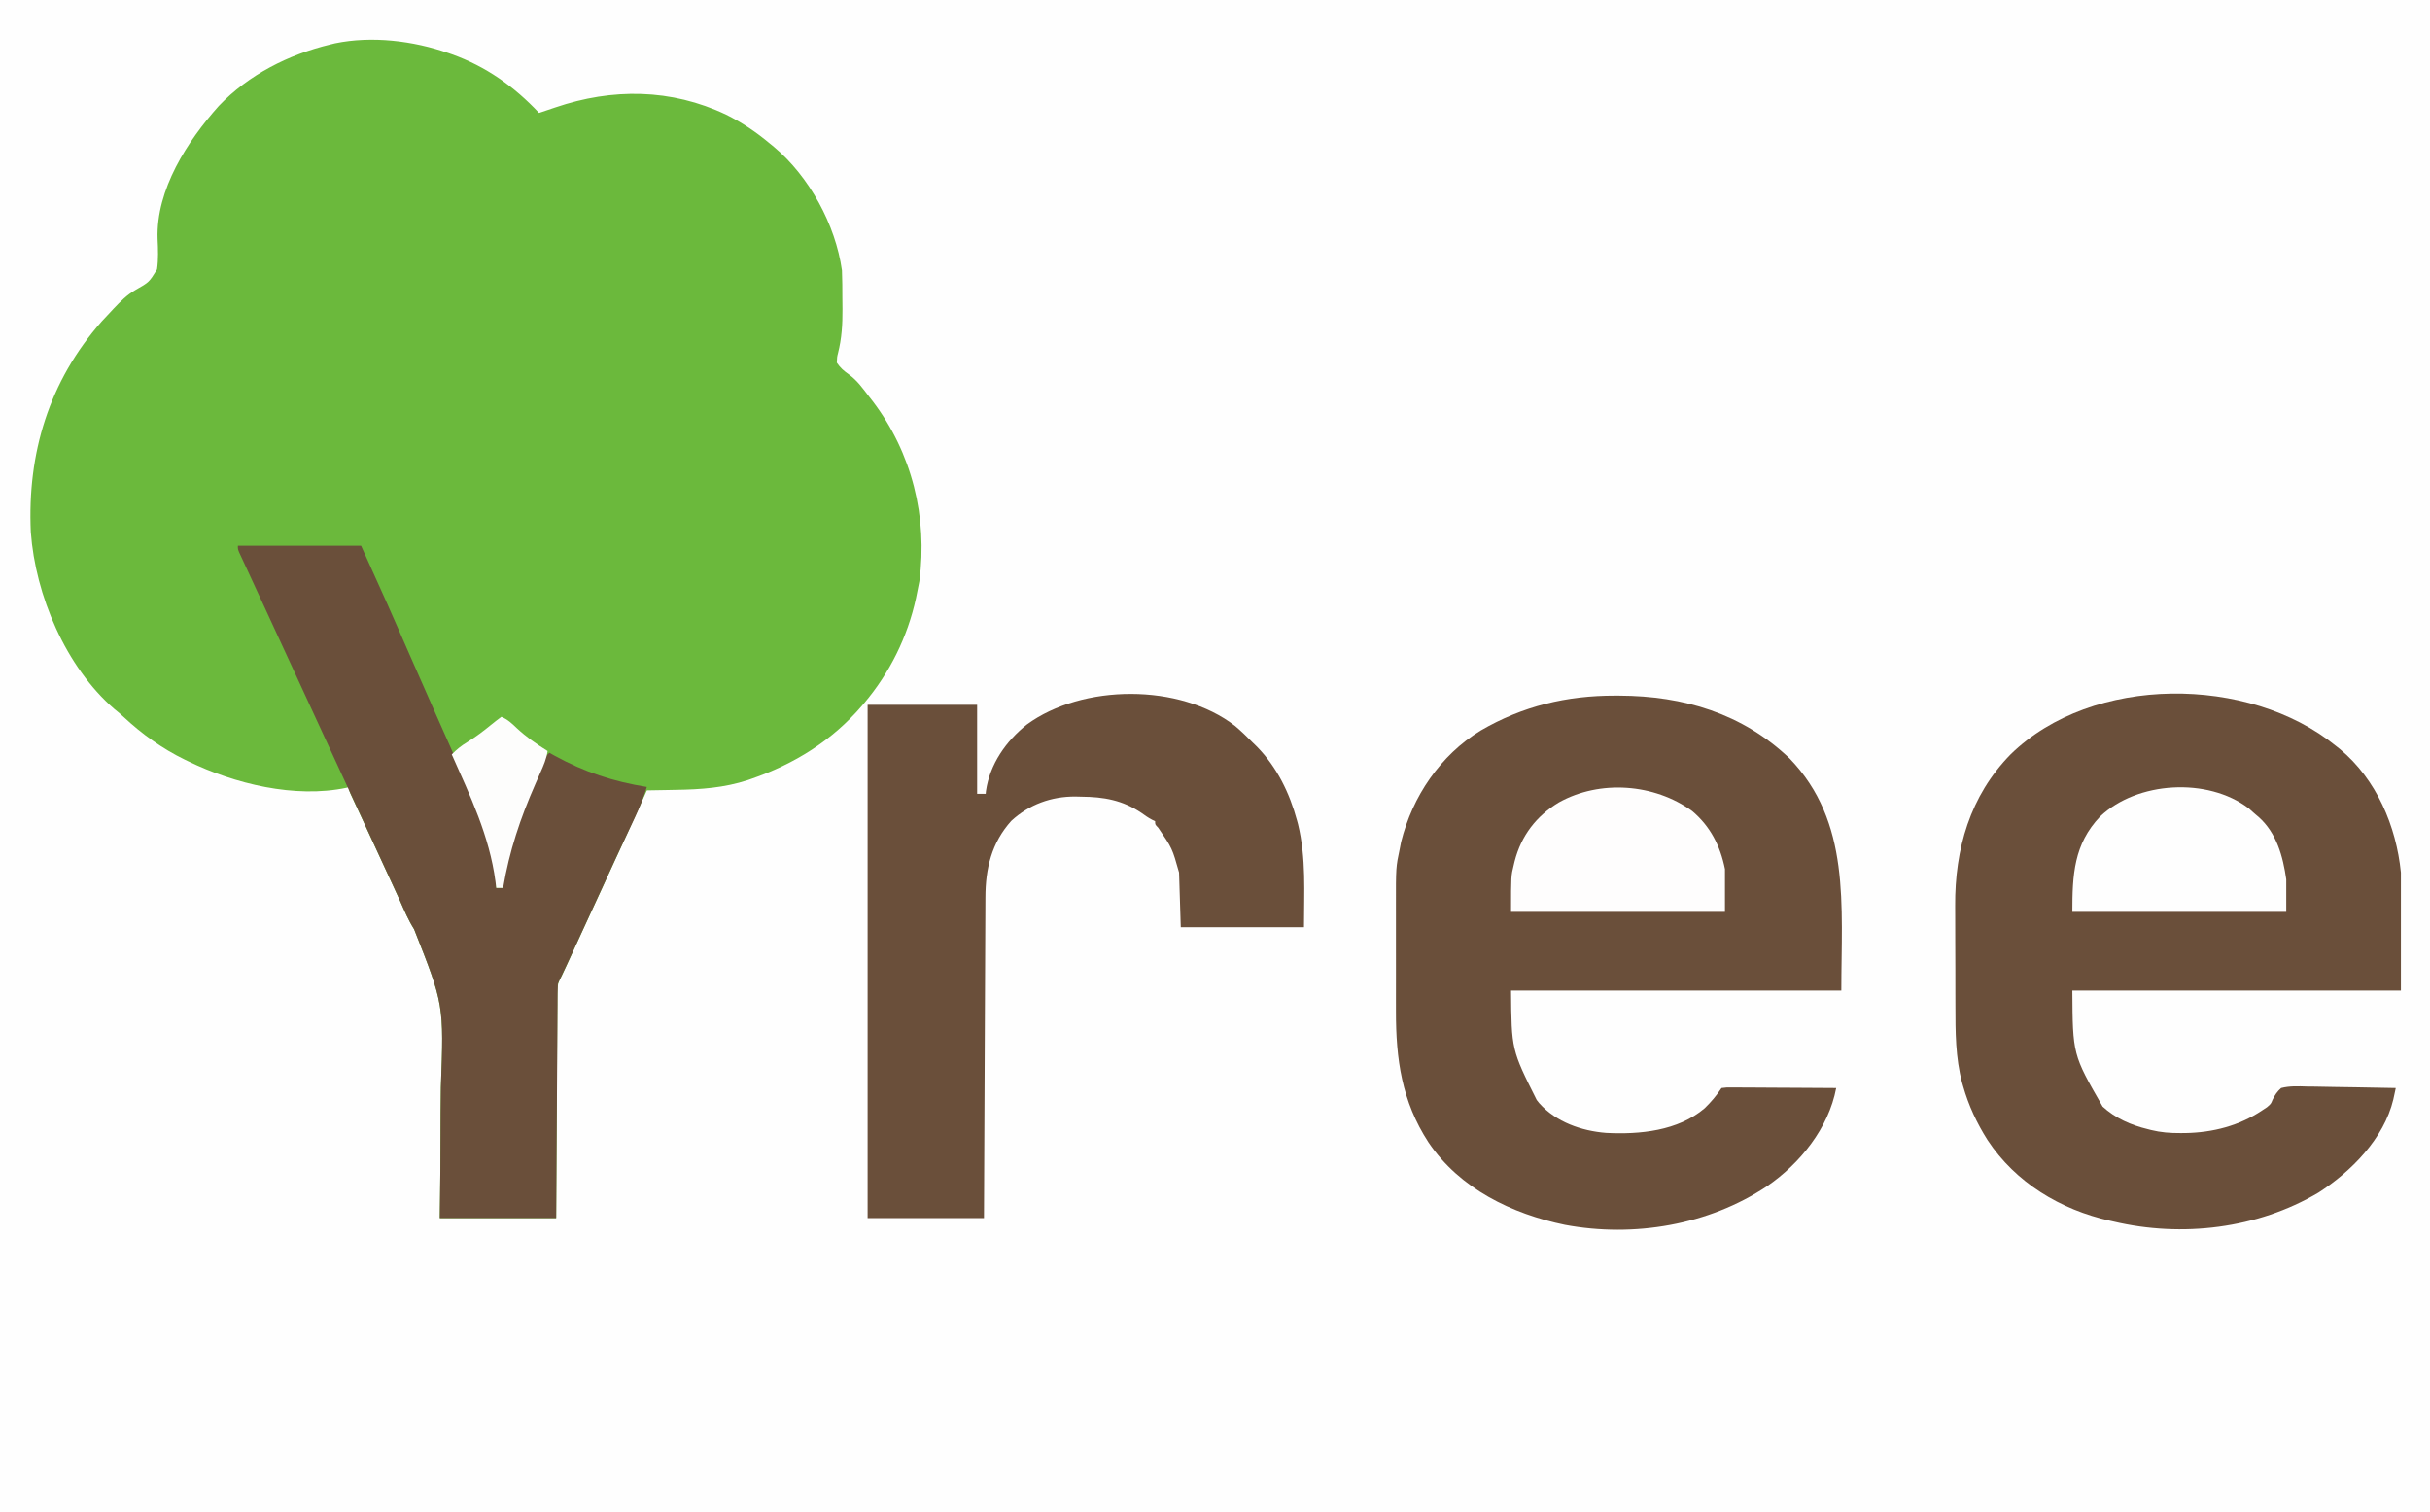 <?xml version="1.0" encoding="UTF-8"?>
<svg version="1.1" xmlns="http://www.w3.org/2000/svg" width="1420" height="884">
<rect width="100%" height="100%" fill="#333333" stroke="none"/>
<path d="M0 0 C468.6 0 937.2 0 1420 0 C1420 291.72 1420 583.44 1420 884 C951.4 884 482.8 884 0 884 C0 592.28 0 300.56 0 0 Z " fill="#FEFEFE" transform="translate(0,0)"/>
<path d="M0 0 C0.651 0.227 1.302 0.454 1.973 0.688 C22.066 7.868 38.455 19.55 53 35 C56.154 33.954 59.303 32.896 62.445 31.816 C95.816 20.445 130.219 20.757 162.379 36.035 C171.764 40.694 179.979 46.288 188 53 C188.77 53.629 189.539 54.258 190.332 54.906 C210.976 72.274 226.256 100.368 230 127 C230.114 129.703 230.187 132.379 230.203 135.082 C230.209 135.854 230.215 136.627 230.22 137.423 C230.23 139.057 230.236 140.692 230.24 142.327 C230.25 144.767 230.281 147.206 230.312 149.646 C230.367 158.543 229.889 166.845 227.681 175.503 C227.125 177.716 227.125 177.716 227 181 C229.08 184.098 231.069 185.746 234.102 187.906 C238.997 191.442 242.35 196.241 246 201 C246.668 201.852 247.335 202.704 248.023 203.582 C270.917 233.76 280.177 271.208 275.25 308.75 C274.869 310.84 274.453 312.924 274 315 C273.755 316.214 273.51 317.429 273.258 318.68 C268.371 341.282 257.899 362.376 243 380 C242.57 380.51 242.139 381.02 241.696 381.546 C224.324 401.861 202.127 415.647 176.938 424.312 C176.279 424.543 175.62 424.773 174.942 425.011 C161.165 429.503 147.378 430.485 133 430.688 C131.339 430.721 129.677 430.755 128.016 430.791 C124.011 430.875 120.006 430.942 116 431 C115.64 431.795 115.28 432.591 114.909 433.41 C106.632 451.681 98.288 469.918 89.872 488.125 C89.115 489.761 88.358 491.398 87.602 493.035 C87.039 494.253 87.039 494.253 86.465 495.495 C83.684 501.512 80.914 507.534 78.148 513.559 C77.755 514.415 77.362 515.271 76.958 516.153 C75.072 520.26 73.188 524.367 71.305 528.476 C70.631 529.946 69.956 531.416 69.281 532.887 C68.977 533.552 68.673 534.216 68.359 534.901 C66.087 539.85 66.087 539.85 64.924 541.847 C63.754 544.574 63.738 546.716 63.722 549.682 C63.71 550.84 63.699 551.999 63.688 553.192 C63.684 555.092 63.684 555.092 63.681 557.03 C63.672 558.381 63.662 559.731 63.651 561.081 C63.623 564.744 63.608 568.407 63.595 572.07 C63.58 575.899 63.553 579.728 63.527 583.557 C63.48 590.806 63.444 598.056 63.411 605.305 C63.365 615.103 63.304 624.9 63.244 634.697 C63.15 650.131 63.077 665.566 63 681 C40.56 681 18.12 681 -5 681 C-4.887 671.433 -4.773 661.865 -4.656 652.008 C-4.62 645.874 -4.588 639.74 -4.574 633.605 C-4.552 623.911 -4.514 614.218 -4.366 604.525 C-2.599 556.189 -2.599 556.189 -20.02 512.131 C-23.353 506.861 -25.748 501.205 -28.25 495.5 C-29.21 493.405 -30.173 491.311 -31.141 489.219 C-31.61 488.197 -32.08 487.174 -32.564 486.121 C-34.537 481.833 -36.515 477.547 -38.494 473.262 C-39.488 471.108 -40.482 468.955 -41.475 466.801 C-43.827 461.699 -46.184 456.6 -48.558 451.509 C-49.41 449.683 -50.26 447.855 -51.109 446.027 C-52.184 443.716 -53.262 441.406 -54.344 439.098 C-54.823 438.065 -55.303 437.033 -55.797 435.969 C-56.223 435.055 -56.65 434.142 -57.089 433.201 C-58 431 -58 431 -58 429 C-58.513 429.161 -59.026 429.322 -59.555 429.487 C-89.712 435.81 -124.959 427.158 -152 414 C-152.941 413.548 -152.941 413.548 -153.9 413.087 C-167.283 406.575 -179.05 398.062 -189.93 387.918 C-191.636 386.337 -193.363 384.875 -195.188 383.438 C-223.643 358.776 -241.302 316.953 -244 280 C-246.11 233.918 -233.328 191.794 -202.562 156.875 C-201.05 155.242 -199.529 153.617 -198 152 C-197.193 151.129 -196.386 150.257 -195.555 149.359 C-191.48 145.102 -187.873 141.405 -182.777 138.445 C-174.828 133.939 -174.828 133.939 -170.225 126.432 C-169.398 120.493 -169.625 114.579 -169.913 108.605 C-170.875 79.772 -152.425 51.363 -134.113 30.891 C-116.686 12.623 -93.336 0.856 -69 -5 C-68.089 -5.226 -67.177 -5.451 -66.238 -5.684 C-44.686 -10.142 -20.603 -7.19 0 0 Z " fill="#6BB93C" transform="translate(262,31)"/>
<path d="M0 0 C0.777 0.612 1.555 1.225 2.355 1.855 C23.735 19.602 35.291 46.907 38 74 C38 96.77 38 119.54 38 143 C-25.36 143 -88.72 143 -154 143 C-153.783 180.436 -153.783 180.436 -136.312 210.816 C-128.945 217.599 -119.644 221.694 -110 224 C-109.034 224.253 -109.034 224.253 -108.048 224.51 C-102.275 225.936 -96.811 226.35 -90.875 226.312 C-89.959 226.308 -89.043 226.304 -88.1 226.3 C-72.01 226.035 -56.408 222.046 -43 213 C-42.093 212.402 -41.185 211.804 -40.25 211.188 C-37.936 209.199 -37.936 209.199 -37.004 206.849 C-35.61 204.007 -34.356 202.132 -32 200 C-26.932 198.711 -21.939 198.95 -16.758 199.121 C-15.264 199.138 -13.771 199.151 -12.277 199.16 C-8.36 199.194 -4.445 199.282 -0.529 199.382 C3.472 199.474 7.474 199.515 11.477 199.561 C19.319 199.657 27.159 199.81 35 200 C34.694 201.428 34.385 202.855 34.074 204.282 C33.903 205.077 33.731 205.872 33.554 206.691 C28.066 229.57 8.968 248.795 -10.188 261.125 C-45.874 282.252 -89.907 287.495 -130 278 C-131.046 277.768 -131.046 277.768 -132.113 277.531 C-160.884 271.114 -187.211 255.247 -203.562 230.375 C-209.829 220.473 -214.587 210.276 -217.812 199 C-218.105 197.988 -218.105 197.988 -218.403 196.956 C-222.344 182.144 -222.325 167.134 -222.336 151.926 C-222.342 149.708 -222.349 147.491 -222.356 145.273 C-222.368 140.645 -222.372 136.016 -222.371 131.388 C-222.37 125.513 -222.398 119.638 -222.432 113.763 C-222.455 109.187 -222.458 104.612 -222.457 100.036 C-222.46 97.873 -222.468 95.709 -222.484 93.546 C-222.702 60.306 -213.83 29.231 -190.125 5.004 C-142.281 -41.871 -50.702 -41.31 0 0 Z " fill="#6A4F3A" transform="translate(1365,436)"/>
<path d="M0 0 C0.807 0.001 1.615 0.002 2.447 0.003 C39.984 0.136 74.358 10.404 101.938 36.688 C137.834 73.886 132.188 122.504 132.188 172.375 C68.498 172.375 4.808 172.375 -60.812 172.375 C-60.55 206.971 -60.55 206.971 -45.812 236.375 C-45.064 237.311 -45.064 237.311 -44.301 238.266 C-34.451 249.282 -19.658 254.427 -5.282 255.578 C14.362 256.606 36.74 254.433 52.32 241.176 C56.09 237.54 59.285 233.729 62.188 229.375 C64.972 229.014 64.972 229.014 68.565 229.034 C69.219 229.034 69.873 229.034 70.546 229.033 C72.711 229.035 74.875 229.059 77.039 229.082 C78.538 229.088 80.038 229.092 81.537 229.095 C85.486 229.106 89.435 229.136 93.383 229.169 C97.412 229.2 101.44 229.213 105.469 229.229 C113.375 229.261 121.281 229.312 129.188 229.375 C124.78 252.812 108.026 273.558 88.801 286.719 C54.714 309.508 10.954 316.857 -29.254 309.344 C-60.368 302.92 -90.816 288.166 -109.062 261.125 C-124.704 237.084 -128.136 212.479 -128.078 184.277 C-128.079 181.952 -128.081 179.627 -128.084 177.301 C-128.087 172.449 -128.083 167.597 -128.073 162.745 C-128.062 156.556 -128.068 150.368 -128.08 144.179 C-128.088 139.384 -128.085 134.59 -128.08 129.795 C-128.079 127.514 -128.08 125.233 -128.085 122.952 C-128.121 100.328 -128.121 100.328 -125.812 89.375 C-125.564 88.094 -125.315 86.812 -125.059 85.492 C-118.421 58.879 -102.156 34.812 -78.58 20.406 C-54.078 6.114 -28.239 -0.075 0 0 Z " fill="#6A4F3A" transform="translate(943.812,406.625)"/>
<path d="M0 0 C3.595 3.038 6.944 6.299 10.254 9.644 C11.526 10.887 11.526 10.887 12.824 12.156 C24.504 24.117 31.866 39.232 36.191 55.269 C36.379 55.959 36.566 56.649 36.759 57.359 C41.62 77.237 40.254 97.294 40.254 117.644 C16.494 117.644 -7.266 117.644 -31.746 117.644 C-32.076 107.084 -32.406 96.524 -32.746 85.644 C-36.739 71.447 -36.739 71.447 -44.934 59.46 C-46.746 57.644 -46.746 57.644 -46.746 55.644 C-47.325 55.372 -47.904 55.1 -48.5 54.82 C-50.735 53.65 -52.646 52.314 -54.684 50.832 C-65.709 43.359 -76.787 41.436 -89.746 41.332 C-90.915 41.303 -92.084 41.274 -93.289 41.244 C-107.32 41.142 -120.366 45.876 -130.766 55.445 C-142.336 68.293 -145.882 83.43 -145.904 100.167 C-145.909 100.975 -145.914 101.783 -145.919 102.616 C-145.935 105.297 -145.943 107.977 -145.951 110.658 C-145.961 112.59 -145.971 114.523 -145.981 116.455 C-146.008 121.682 -146.029 126.908 -146.049 132.135 C-146.071 137.604 -146.099 143.073 -146.125 148.542 C-146.175 158.891 -146.22 169.239 -146.263 179.587 C-146.313 191.372 -146.368 203.157 -146.423 214.941 C-146.537 239.176 -146.643 263.41 -146.746 287.644 C-169.186 287.644 -191.626 287.644 -214.746 287.644 C-214.746 188.644 -214.746 89.644 -214.746 -12.356 C-193.626 -12.356 -172.506 -12.356 -150.746 -12.356 C-150.746 4.804 -150.746 21.964 -150.746 39.644 C-149.096 39.644 -147.446 39.644 -145.746 39.644 C-145.669 38.84 -145.669 38.84 -145.59 38.019 C-143.312 22.279 -133.89 8.837 -121.645 -0.883 C-89.255 -24.565 -32.323 -25.101 0 0 Z " fill="#6A4F3A" transform="translate(721.746,424.356)"/>
<path d="M0 0 C23.76 0 47.52 0 72 0 C87.961 35.342 87.961 35.342 93.661 48.399 C95.535 52.692 97.417 56.983 99.297 61.273 C99.877 62.598 99.877 62.598 100.469 63.949 C104.379 72.874 108.314 81.787 112.254 90.698 C113.434 93.368 114.613 96.038 115.792 98.709 C119.487 107.076 123.192 115.439 126.926 123.788 C128.662 127.673 130.393 131.56 132.124 135.447 C132.944 137.283 133.766 139.119 134.59 140.953 C143.214 160.134 149.976 178.742 151 200 C152.32 200 153.64 200 155 200 C155.026 199.403 155.052 198.806 155.078 198.191 C156.498 176.473 165.321 156.664 173.812 136.938 C174.103 136.261 174.393 135.584 174.692 134.886 C175.525 132.952 176.364 131.02 177.207 129.09 C177.697 127.964 178.186 126.839 178.691 125.679 C180 123 180 123 182 121 C183.562 121.87 183.562 121.87 185.156 122.758 C202.481 132.263 219.484 137.891 239 141 C237.1 147.091 234.838 152.851 232.113 158.617 C231.739 159.419 231.365 160.222 230.98 161.048 C230.178 162.766 229.374 164.484 228.568 166.2 C226.854 169.853 225.149 173.51 223.444 177.167 C222.571 179.042 221.696 180.917 220.821 182.791 C216.707 191.61 212.659 200.457 208.625 209.312 C203.64 220.246 198.626 231.165 193.562 242.062 C193.012 243.247 192.462 244.431 191.895 245.652 C188.155 253.691 188.155 253.691 187 256 C186.895 257.812 186.853 259.627 186.842 261.442 C186.832 262.597 186.822 263.753 186.812 264.943 C186.806 266.217 186.801 267.491 186.795 268.803 C186.785 270.153 186.775 271.503 186.765 272.853 C186.738 276.525 186.717 280.196 186.697 283.867 C186.675 287.701 186.647 291.536 186.621 295.37 C186.571 302.634 186.526 309.898 186.483 317.161 C186.424 326.975 186.358 336.789 186.292 346.602 C186.188 362.068 186.095 377.534 186 393 C163.56 393 141.12 393 118 393 C118.113 383.433 118.227 373.865 118.344 364.008 C118.38 357.874 118.412 351.74 118.426 345.605 C118.448 335.911 118.486 326.218 118.634 316.525 C120.4 268.189 120.4 268.189 102.98 224.131 C99.647 218.861 97.252 213.205 94.75 207.5 C93.782 205.388 92.811 203.277 91.836 201.168 C91.365 200.144 90.894 199.119 90.409 198.064 C88.07 192.978 85.722 187.895 83.375 182.812 C82.375 180.646 81.375 178.479 80.375 176.312 C79.841 175.156 79.308 174 78.758 172.809 C38.75 86.125 38.75 86.125 37.625 83.688 C36.875 82.062 36.124 80.435 35.373 78.809 C33.508 74.768 31.643 70.727 29.779 66.687 C26.284 59.114 22.789 51.542 19.292 43.97 C17.652 40.418 16.011 36.866 14.371 33.314 C13.594 31.631 12.817 29.947 12.039 28.264 C9.984 23.815 7.931 19.364 5.882 14.912 C5.053 13.114 4.217 11.32 3.381 9.525 C2.922 8.532 2.462 7.539 1.988 6.516 C1.598 5.678 1.208 4.84 0.806 3.978 C0 2 0 2 0 0 Z " fill="#6A4F3A" transform="translate(139,319)"/>
<path d="M0 0 C10.616 8.95 16.456 20.453 19.152 33.934 C19.152 42.184 19.152 50.434 19.152 58.934 C-22.098 58.934 -63.348 58.934 -105.848 58.934 C-105.848 37.879 -105.848 37.879 -104.285 31.621 C-104.11 30.885 -103.935 30.148 -103.755 29.389 C-99.879 14.345 -91.09 2.898 -77.848 -5.066 C-53.847 -18.404 -22.13 -16.059 0 0 Z " fill="#FEFDFD" transform="translate(988.848,474.066)"/>
<path d="M0 0 C1.352 1.167 2.686 2.353 4 3.562 C4.611 4.072 5.222 4.581 5.852 5.105 C16.381 14.498 20.079 28.117 22 41.562 C22 47.833 22 54.102 22 60.562 C-19.25 60.562 -60.5 60.562 -103 60.562 C-103 38.86 -102.13 21.007 -86.75 4.812 C-65.058 -15.755 -24.048 -18.189 0 0 Z " fill="#FEFEFE" transform="translate(1314,472.438)"/>
<path d="M0 0 C3.7 1.559 6.121 3.858 9 6.625 C14.601 11.826 20.507 15.943 27 20 C26.334 24.482 24.667 28.373 22.832 32.477 C22.182 33.957 21.532 35.438 20.882 36.919 C20.543 37.688 20.205 38.457 19.856 39.249 C11.047 59.312 4.663 78.346 1 100 C-0.32 100 -1.64 100 -3 100 C-3.238 98.113 -3.238 98.113 -3.48 96.188 C-7.033 69.519 -18.162 46.423 -29 22 C-26.128 19.05 -23.41 16.873 -19.875 14.75 C-15.024 11.737 -10.596 8.425 -6.191 4.797 C-4.167 3.137 -2.106 1.554 0 0 Z " fill="#FDFDFC" transform="translate(293,419)"/>
</svg>
